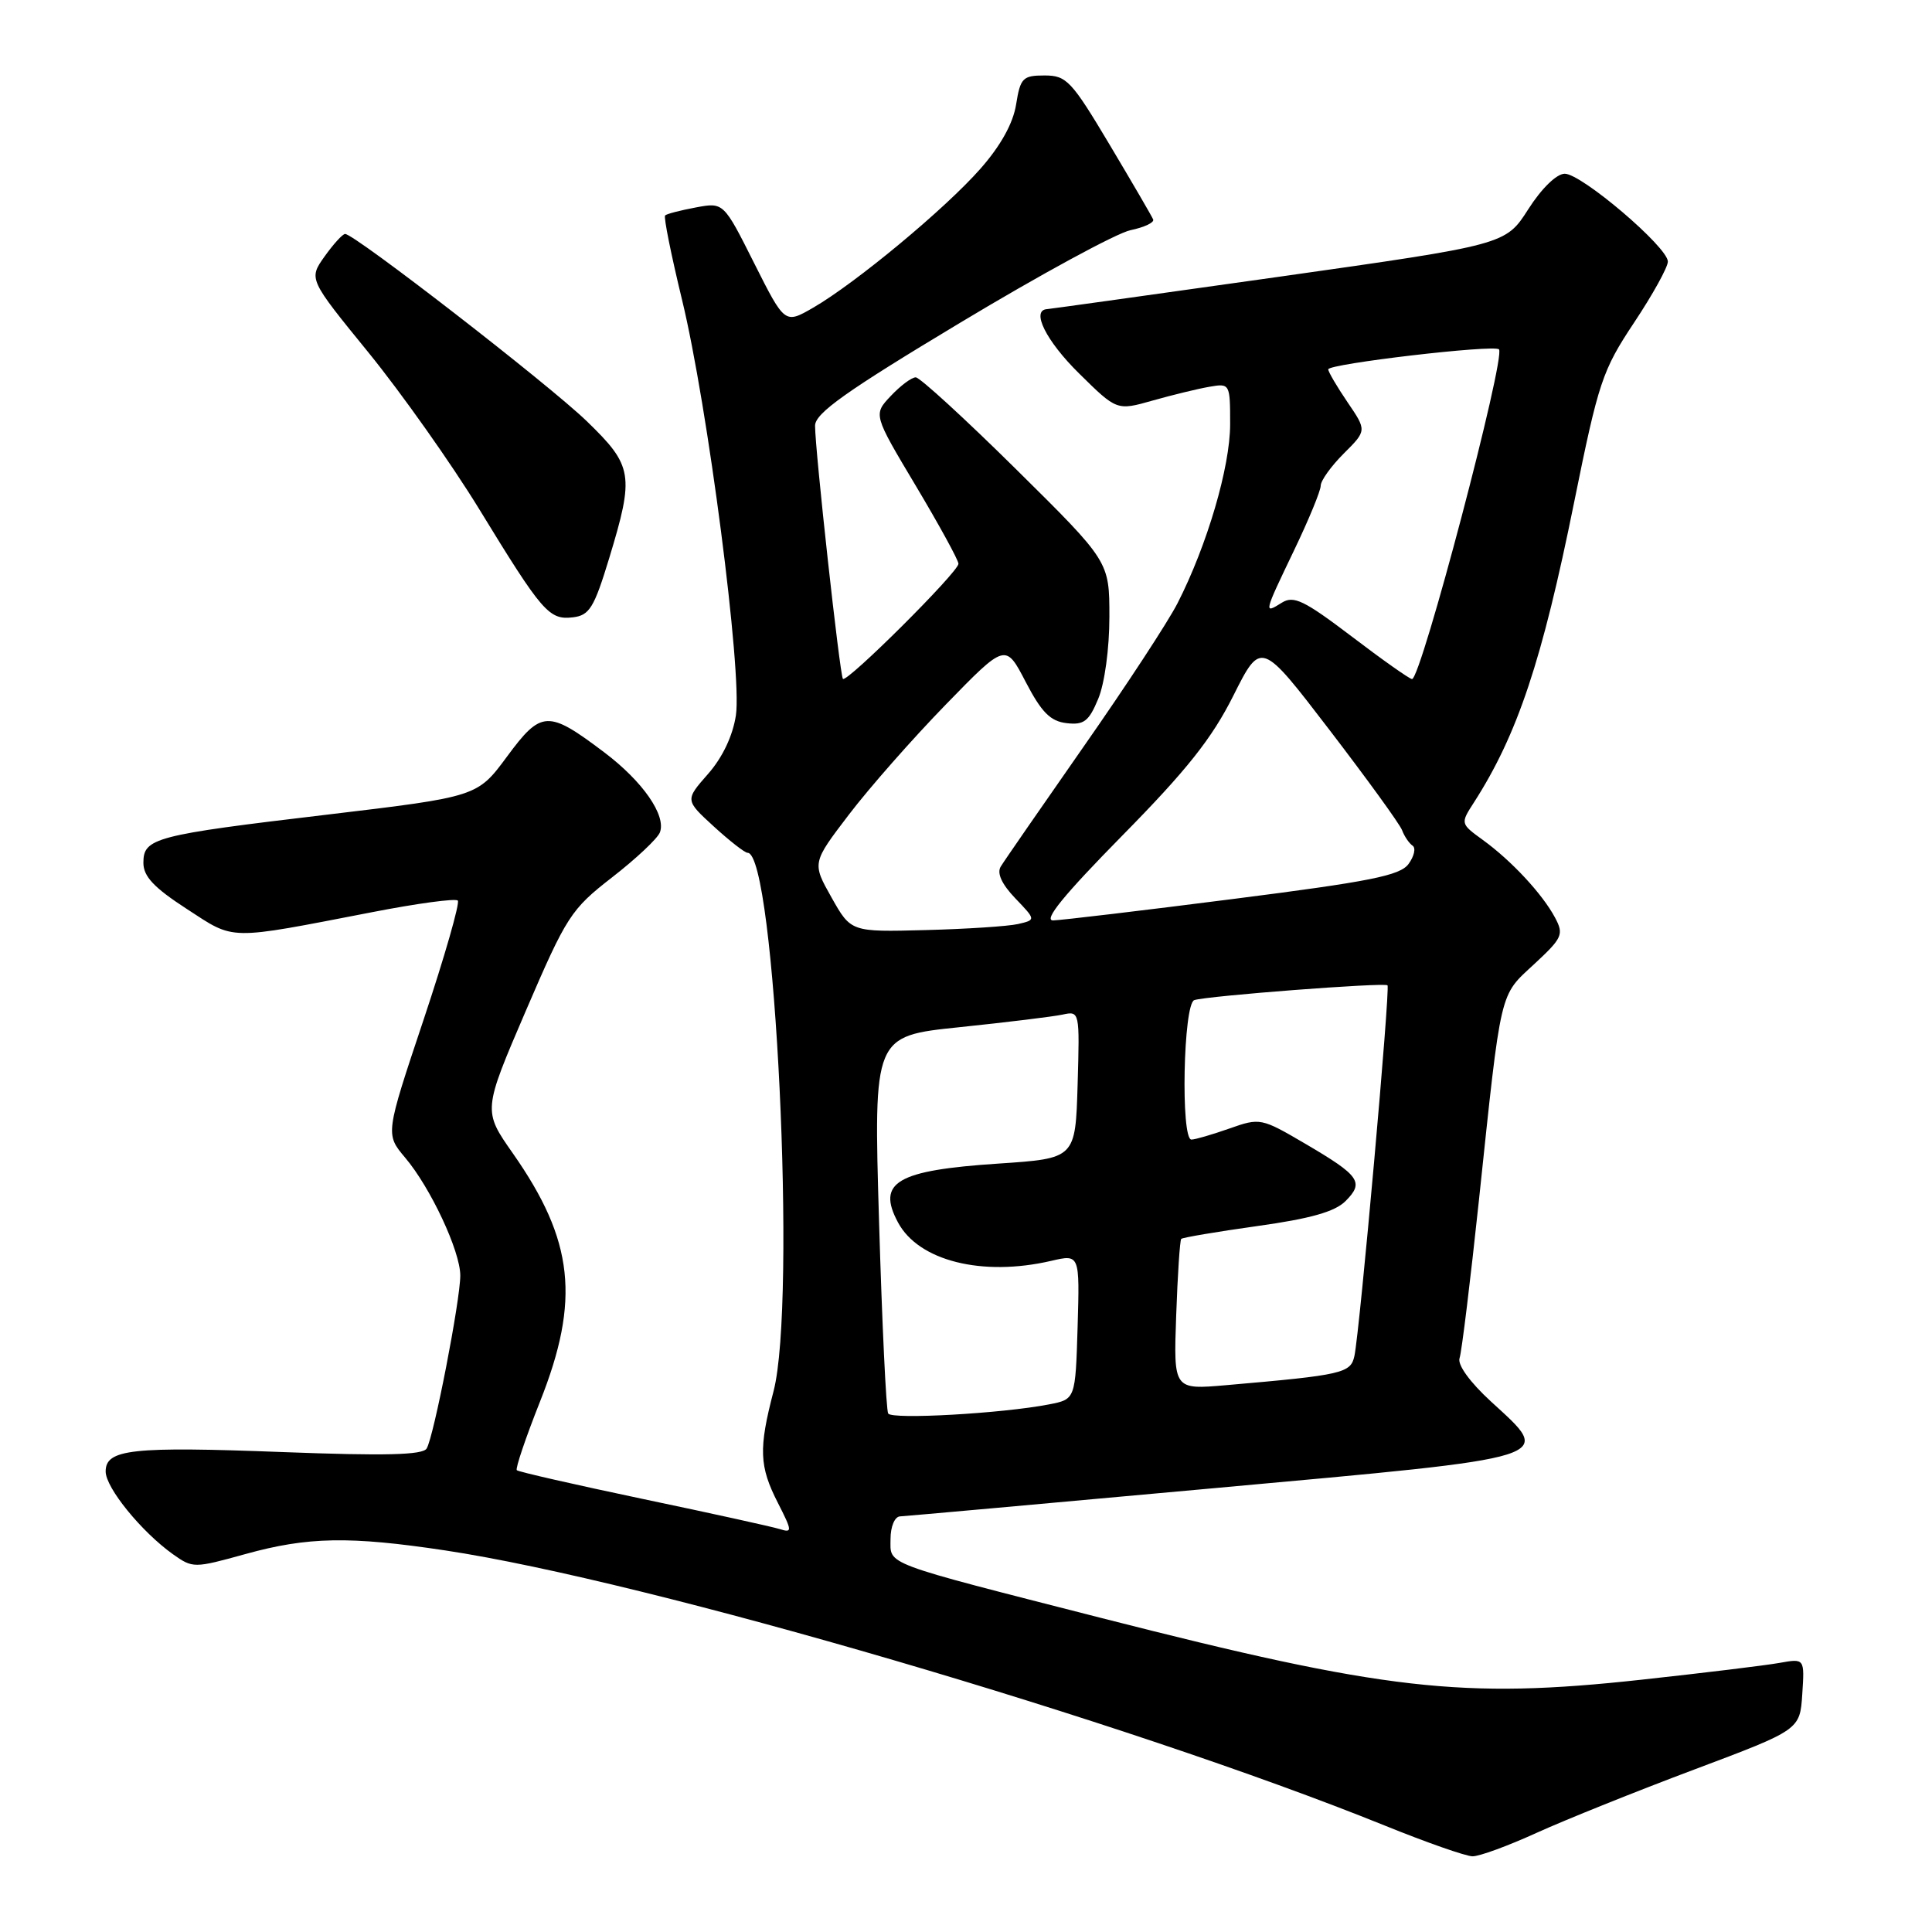 <?xml version="1.0" encoding="UTF-8" standalone="no"?>
<!DOCTYPE svg PUBLIC "-//W3C//DTD SVG 1.1//EN" "http://www.w3.org/Graphics/SVG/1.1/DTD/svg11.dtd" >
<svg xmlns="http://www.w3.org/2000/svg" xmlns:xlink="http://www.w3.org/1999/xlink" version="1.1" viewBox="0 0 256 256">
 <g >
 <path fill="currentColor"
d=" M 203.61 242.86 C 207.40 241.14 216.80 237.36 224.50 234.47 C 238.50 229.21 238.50 229.21 238.81 224.48 C 239.12 219.75 239.12 219.75 235.81 220.34 C 233.99 220.67 225.75 221.67 217.50 222.57 C 193.78 225.16 183.53 223.99 146.00 214.41 C 116.59 206.89 118.00 207.42 118.00 203.92 C 118.00 202.29 118.55 200.97 119.25 200.93 C 119.94 200.90 138.72 199.21 160.99 197.18 C 207.03 192.99 205.89 193.35 197.53 185.68 C 194.77 183.14 193.10 180.84 193.40 179.96 C 193.68 179.16 194.83 169.72 195.97 159.00 C 198.96 130.72 198.65 132.05 203.29 127.75 C 207.03 124.28 207.24 123.82 206.05 121.59 C 204.38 118.46 200.28 114.05 196.50 111.31 C 193.50 109.13 193.50 109.13 195.31 106.32 C 201.07 97.35 204.34 87.56 208.59 66.51 C 211.81 50.61 212.32 49.08 216.51 42.77 C 218.98 39.06 221.00 35.41 221.00 34.66 C 221.00 32.75 209.55 23.00 207.33 23.02 C 206.25 23.03 204.26 24.97 202.50 27.73 C 199.50 32.42 199.50 32.42 169.50 36.67 C 153.00 39.00 139.16 40.93 138.75 40.96 C 136.57 41.08 138.59 45.16 143.00 49.50 C 147.99 54.42 147.99 54.42 152.75 53.07 C 155.36 52.33 158.74 51.51 160.25 51.25 C 162.97 50.78 163.00 50.83 163.00 56.21 C 163.00 61.88 159.95 72.25 156.03 79.93 C 154.80 82.35 149.21 90.89 143.60 98.91 C 138.00 106.94 133.04 114.10 132.60 114.83 C 132.07 115.70 132.74 117.16 134.53 119.03 C 137.27 121.89 137.27 121.89 134.89 122.44 C 133.57 122.74 128.06 123.10 122.63 123.24 C 112.76 123.50 112.76 123.50 110.18 118.92 C 107.60 114.34 107.60 114.34 112.50 107.92 C 115.19 104.39 120.96 97.84 125.32 93.36 C 133.24 85.22 133.24 85.22 135.91 90.36 C 138.01 94.39 139.18 95.57 141.32 95.82 C 143.62 96.09 144.28 95.59 145.52 92.60 C 146.37 90.57 147.00 85.94 147.00 81.73 C 147.00 74.40 147.00 74.40 134.66 62.20 C 127.87 55.49 121.88 50.00 121.34 50.00 C 120.79 50.00 119.31 51.11 118.03 52.47 C 115.71 54.93 115.71 54.93 121.36 64.39 C 124.46 69.59 127.00 74.23 127.00 74.70 C 127.00 75.79 112.18 90.54 111.69 89.95 C 111.28 89.44 108.00 59.65 108.00 56.41 C 108.00 54.76 112.08 51.86 127.25 42.75 C 137.84 36.38 147.99 30.87 149.80 30.50 C 151.62 30.12 152.97 29.49 152.80 29.08 C 152.64 28.68 150.04 24.22 147.03 19.17 C 141.98 10.70 141.32 10.00 138.41 10.00 C 135.52 10.00 135.20 10.33 134.64 13.84 C 134.24 16.35 132.59 19.32 129.91 22.36 C 125.25 27.66 113.37 37.52 107.75 40.77 C 103.99 42.94 103.99 42.94 99.93 34.87 C 95.88 26.80 95.88 26.80 92.19 27.49 C 90.16 27.87 88.33 28.34 88.13 28.55 C 87.92 28.75 88.93 33.77 90.37 39.71 C 93.77 53.70 98.36 89.12 97.51 94.79 C 97.10 97.49 95.74 100.37 93.82 102.55 C 90.77 106.02 90.77 106.02 94.58 109.51 C 96.68 111.43 98.69 113.00 99.06 113.00 C 102.70 113.00 105.58 172.53 102.50 184.34 C 100.51 191.96 100.60 194.30 103.07 199.13 C 104.99 202.90 105.00 203.14 103.32 202.61 C 102.32 202.30 94.16 200.50 85.18 198.62 C 76.20 196.73 68.69 195.02 68.48 194.81 C 68.27 194.60 69.65 190.52 71.55 185.73 C 76.91 172.24 76.05 164.39 67.96 152.83 C 63.99 147.17 63.99 147.17 69.67 133.95 C 75.08 121.38 75.64 120.50 81.11 116.25 C 84.28 113.79 87.13 111.11 87.44 110.30 C 88.30 108.05 85.17 103.54 80.08 99.70 C 72.61 94.06 71.73 94.09 67.19 100.24 C 63.25 105.57 63.25 105.57 43.38 107.94 C 20.44 110.66 19.00 111.04 19.00 114.33 C 19.00 116.13 20.40 117.62 24.75 120.44 C 31.20 124.63 29.95 124.61 49.30 120.87 C 55.24 119.71 60.36 119.02 60.66 119.33 C 60.96 119.63 58.93 126.72 56.14 135.08 C 51.06 150.28 51.06 150.28 53.68 153.39 C 57.05 157.37 60.98 165.77 60.99 169.00 C 61.00 172.25 57.47 190.44 56.53 191.94 C 56.01 192.80 50.99 192.92 37.55 192.41 C 17.43 191.64 14.00 192.02 14.00 194.98 C 14.00 197.14 18.75 202.97 22.91 205.94 C 25.55 207.81 25.70 207.81 32.52 205.92 C 40.79 203.63 46.31 203.53 59.00 205.44 C 85.86 209.49 149.21 228.05 183.50 241.90 C 189.00 244.13 194.23 245.96 195.11 245.97 C 196.00 245.99 199.82 244.59 203.61 242.86 Z  M 80.71 74.00 C 84.07 62.94 83.88 61.74 77.75 55.81 C 72.74 50.96 46.98 31.00 45.73 31.00 C 45.40 31.00 44.18 32.34 43.01 33.98 C 40.89 36.97 40.89 36.97 48.84 46.73 C 53.21 52.11 59.82 61.45 63.52 67.50 C 71.86 81.14 72.75 82.17 75.91 81.80 C 78.10 81.54 78.72 80.54 80.71 74.00 Z  M 117.69 187.30 C 117.42 186.86 116.88 175.43 116.48 161.89 C 115.75 137.29 115.75 137.29 127.12 136.11 C 133.38 135.46 139.53 134.71 140.79 134.44 C 143.06 133.95 143.07 134.00 142.79 143.72 C 142.50 153.50 142.50 153.50 132.32 154.18 C 118.83 155.07 116.13 156.65 118.99 161.98 C 121.72 167.08 130.15 169.19 139.29 167.07 C 143.07 166.19 143.07 166.19 142.79 175.80 C 142.50 185.41 142.50 185.41 139.00 186.09 C 132.83 187.29 118.19 188.12 117.69 187.30 Z  M 155.85 174.33 C 156.04 168.92 156.34 164.35 156.52 164.16 C 156.70 163.98 161.23 163.21 166.59 162.46 C 173.63 161.48 176.89 160.56 178.29 159.15 C 180.79 156.65 180.18 155.79 172.97 151.56 C 167.12 148.13 166.96 148.10 162.89 149.54 C 160.61 150.34 158.36 151.00 157.87 151.00 C 156.43 151.00 156.79 133.01 158.25 132.52 C 159.93 131.96 183.41 130.16 183.85 130.56 C 184.24 130.90 180.19 176.23 179.47 179.66 C 178.98 181.96 177.93 182.20 162.50 183.54 C 155.50 184.15 155.50 184.15 155.85 174.33 Z  M 148.68 110.75 C 157.26 102.04 160.58 97.85 163.42 92.19 C 167.09 84.88 167.09 84.88 176.14 96.69 C 181.12 103.19 185.46 109.17 185.78 110.00 C 186.09 110.83 186.72 111.75 187.18 112.06 C 187.63 112.37 187.39 113.45 186.64 114.48 C 185.52 116.02 181.54 116.81 163.39 119.12 C 151.35 120.66 140.62 121.93 139.56 121.96 C 138.19 121.99 140.93 118.63 148.68 110.75 Z  M 179.10 84.33 C 172.80 79.55 171.42 78.88 169.85 79.86 C 167.42 81.38 167.43 81.35 171.50 72.86 C 173.43 68.84 175.00 65.02 175.00 64.36 C 175.00 63.69 176.37 61.78 178.05 60.10 C 181.11 57.05 181.11 57.05 178.55 53.29 C 177.15 51.23 176.00 49.27 176.00 48.94 C 176.00 48.21 197.96 45.63 198.62 46.29 C 199.56 47.23 188.29 90.02 187.10 89.98 C 186.77 89.97 183.17 87.43 179.10 84.33 Z "/>
</g>
</svg>